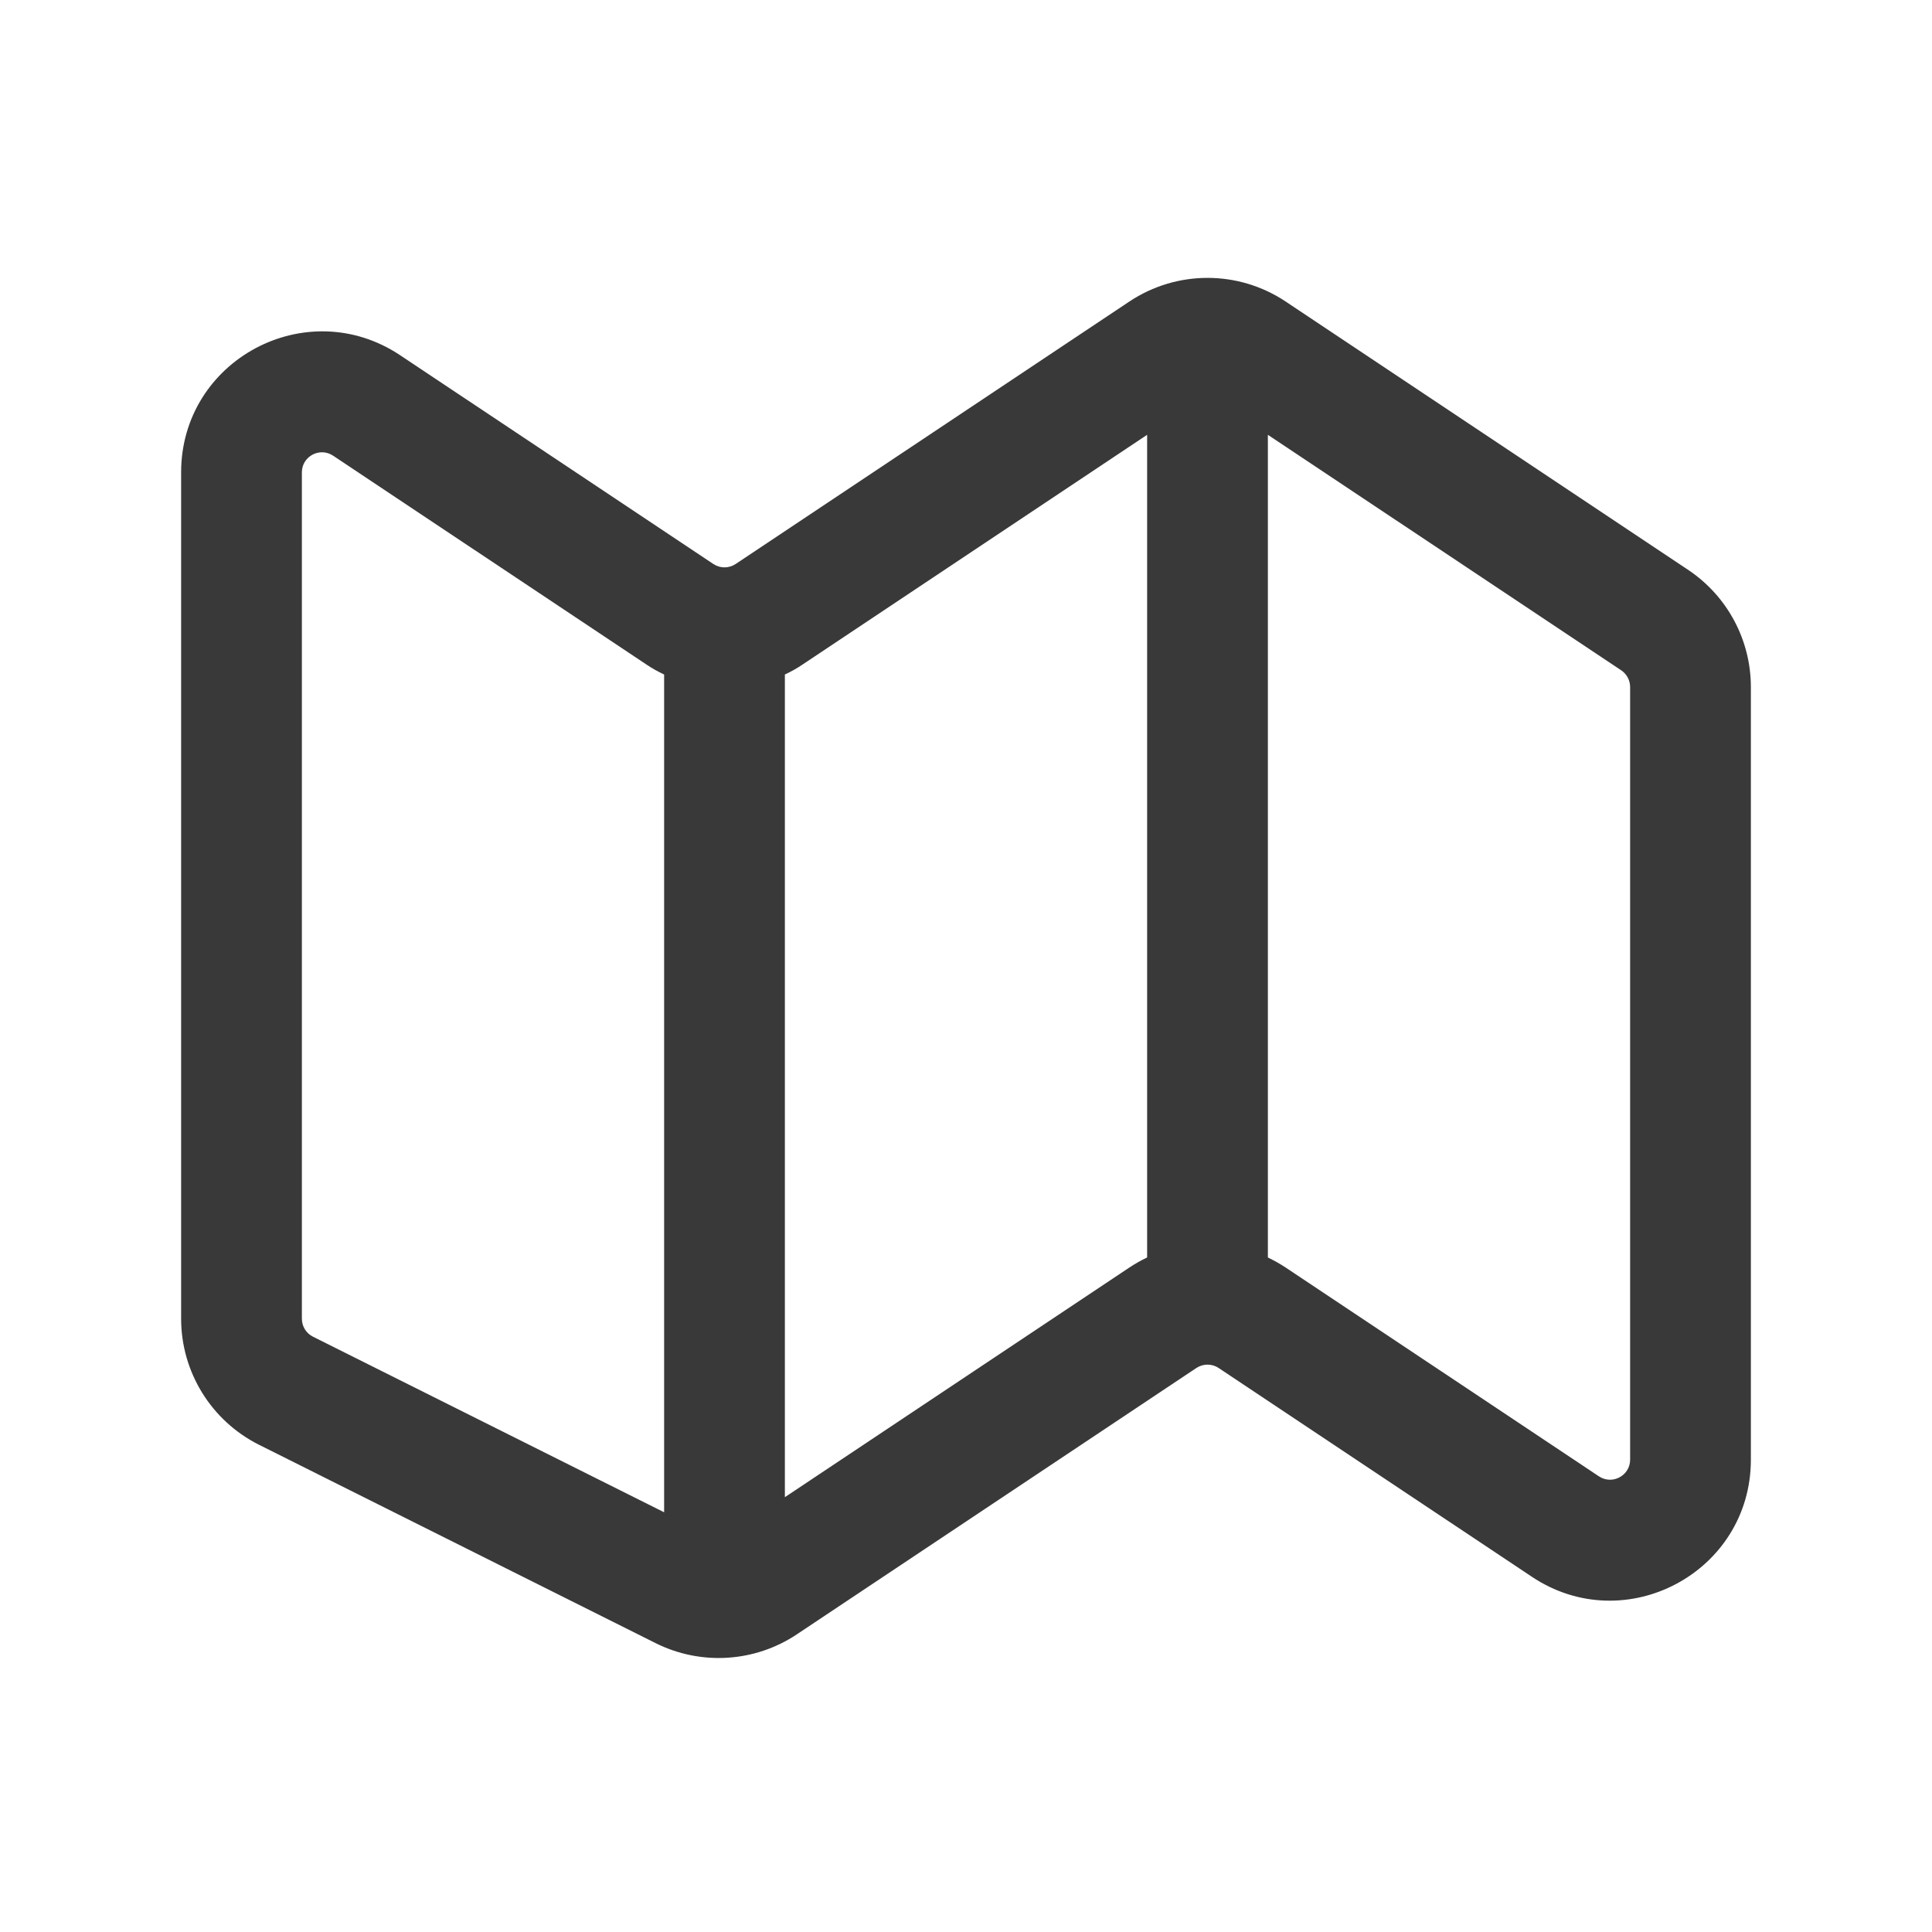 <svg width="16" height="16" viewBox="0 0 16 16" fill="none" xmlns="http://www.w3.org/2000/svg">
<g id="icon/map">
<path id="Vector" fill-rule="evenodd" clip-rule="evenodd" d="M10.5 3.601V10.414C10.55 10.438 10.6 10.466 10.647 10.497L13.241 12.226C13.352 12.3 13.5 12.221 13.5 12.088V5.69C13.5 5.634 13.472 5.582 13.426 5.551L10.5 3.601ZM9.5 10.414V3.601L6.647 5.503C6.6 5.535 6.551 5.562 6.5 5.586V12.399L9.353 10.497C9.4 10.466 9.449 10.438 9.5 10.414ZM5.353 5.503C5.4 5.535 5.449 5.562 5.5 5.586V12.524L2.592 11.07C2.536 11.042 2.5 10.985 2.5 10.921V3.912C2.5 3.779 2.648 3.7 2.759 3.774L5.353 5.503ZM9.353 2.497C9.745 2.236 10.255 2.236 10.647 2.497L13.98 4.719C14.305 4.936 14.5 5.3 14.5 5.69V12.088C14.5 13.02 13.461 13.575 12.686 13.058L10.092 11.329C10.037 11.292 9.964 11.292 9.908 11.329L6.599 13.535C6.251 13.767 5.805 13.795 5.43 13.608L2.145 11.965C1.75 11.767 1.5 11.363 1.5 10.921V3.912C1.5 2.981 2.538 2.425 3.314 2.942L5.908 4.671C5.964 4.708 6.036 4.708 6.092 4.671L9.353 2.497Z" fill="#393939"/>
</g>
</svg>

